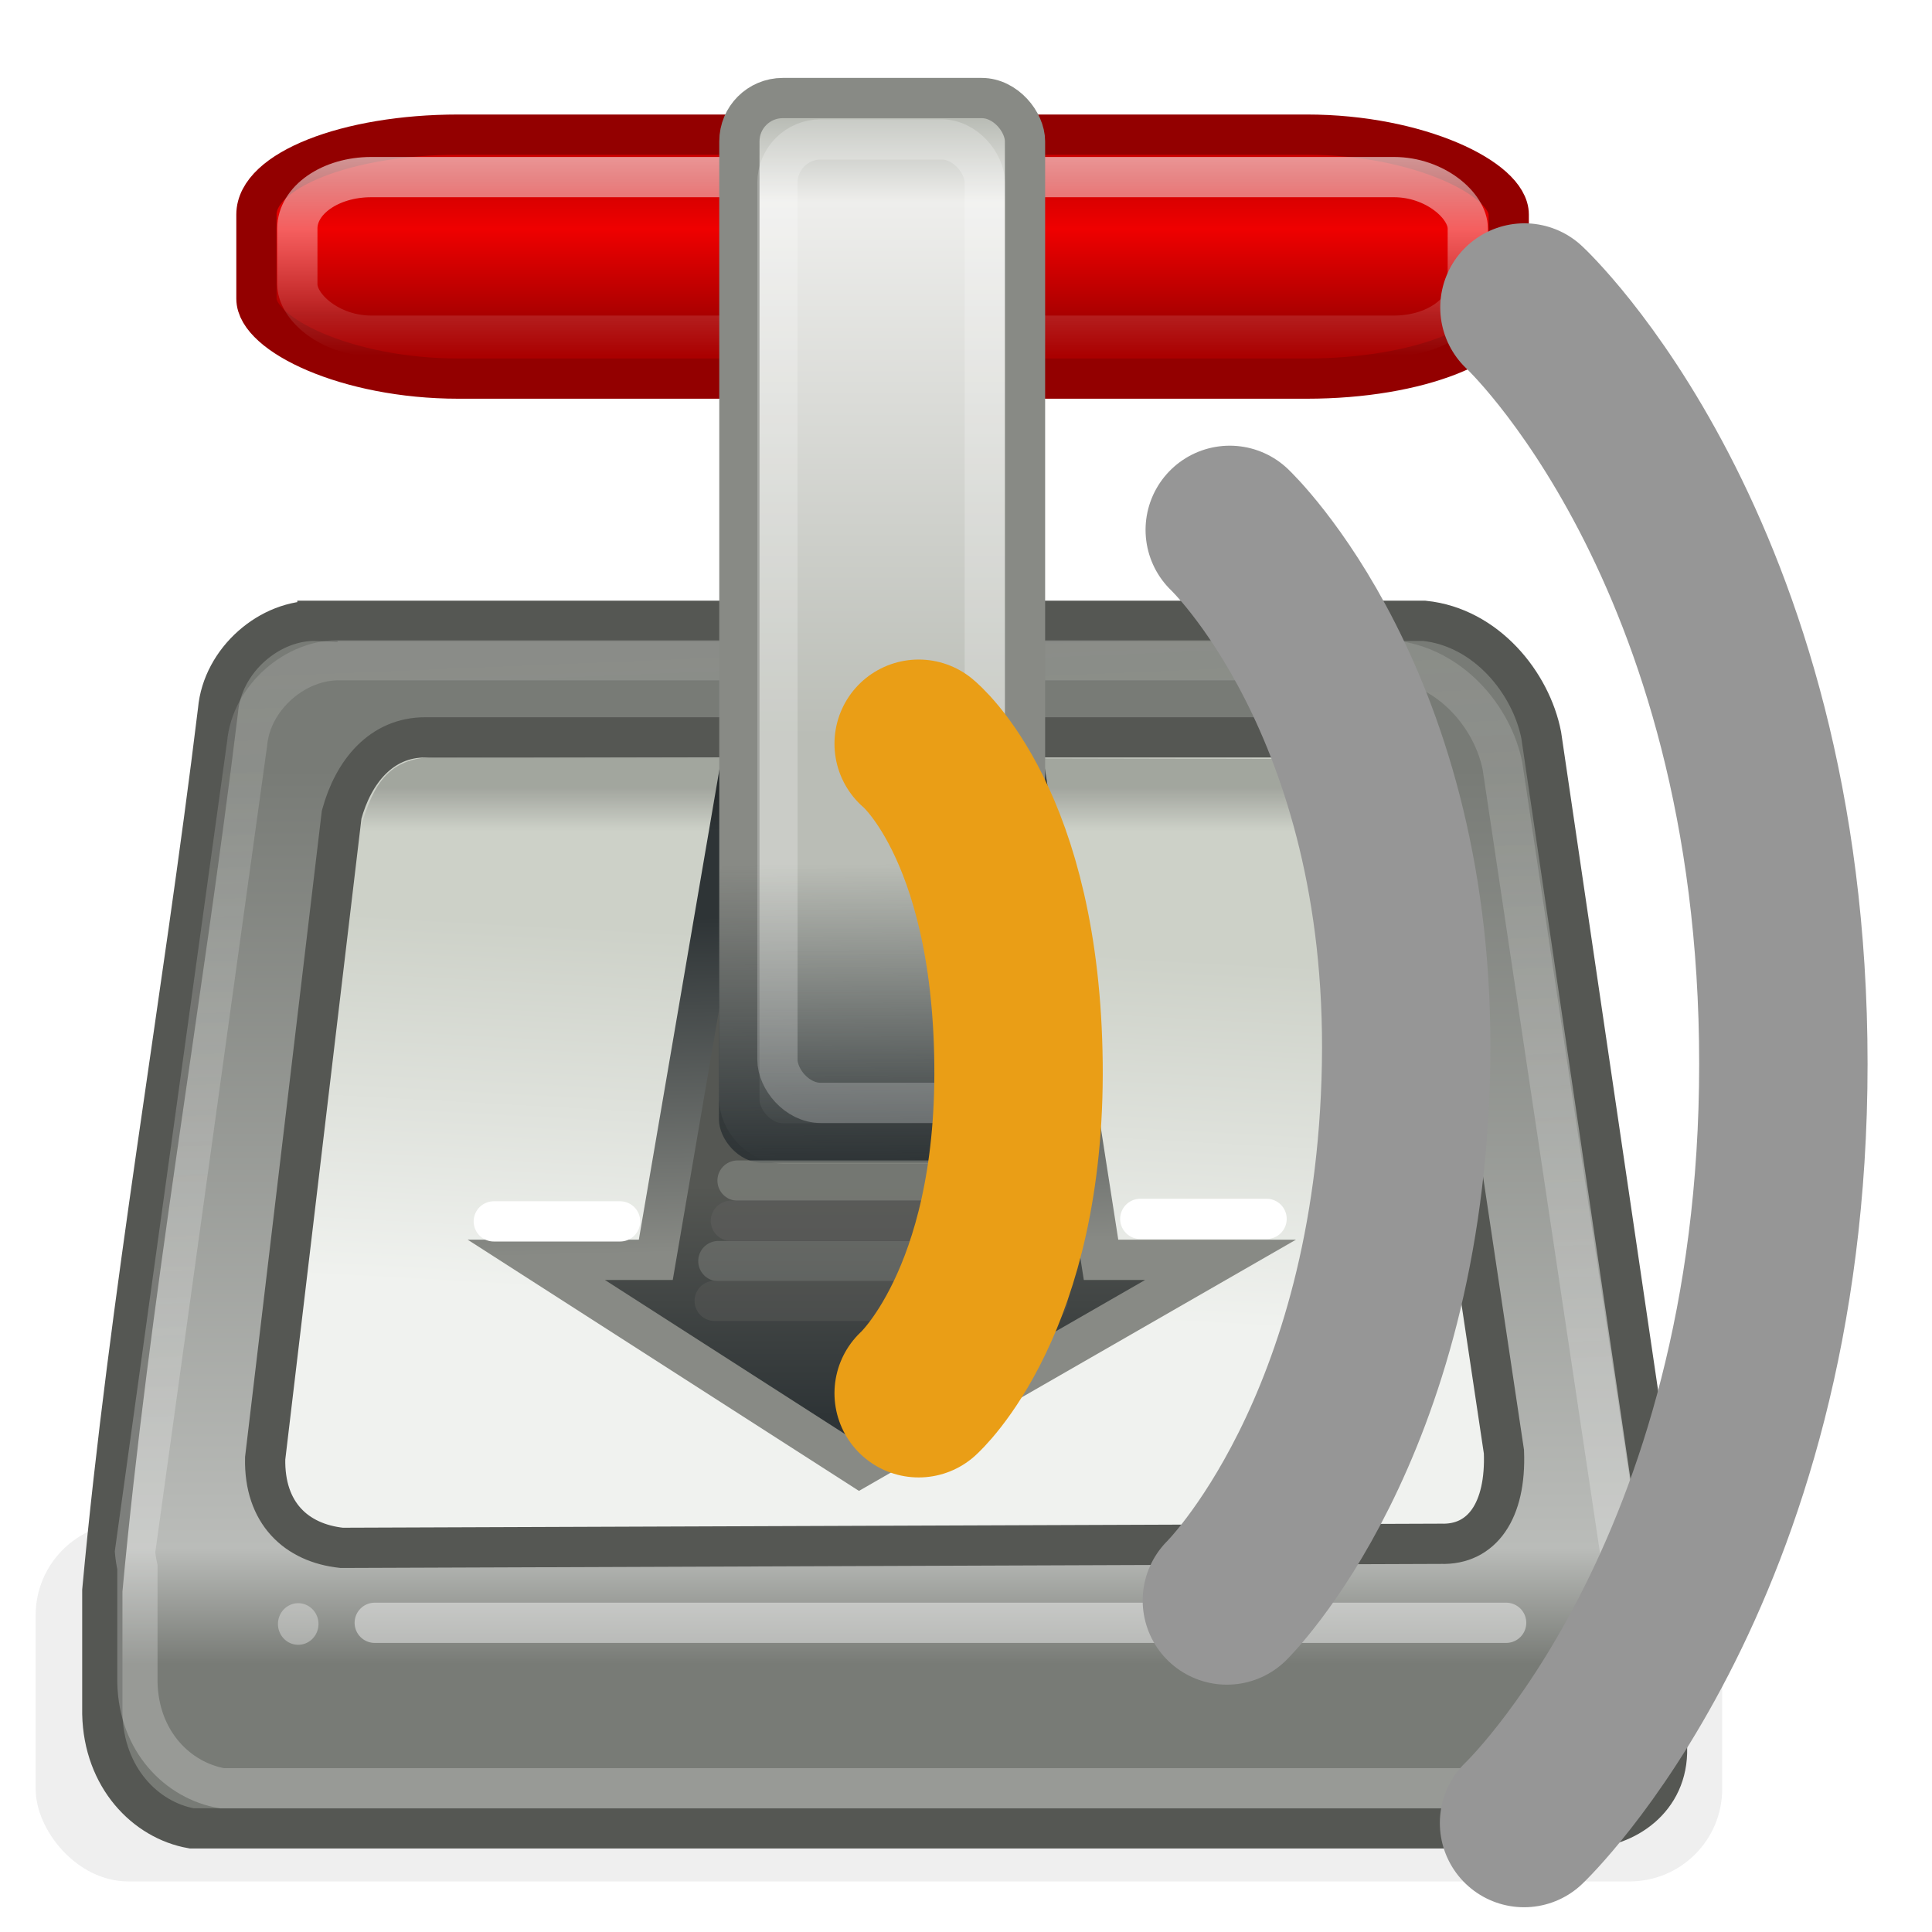 <?xml version="1.0" encoding="UTF-8" standalone="no"?>
<!-- Created with Inkscape (http://www.inkscape.org/) -->

<svg
   xmlns:dc="http://purl.org/dc/elements/1.1/"
   xmlns:cc="http://creativecommons.org/ns#"
   xmlns:rdf="http://www.w3.org/1999/02/22-rdf-syntax-ns#"
   xmlns:svg="http://www.w3.org/2000/svg"
   xmlns="http://www.w3.org/2000/svg"
   xmlns:xlink="http://www.w3.org/1999/xlink"
   version="1.1"
   width="48"
   height="48"
   id="svg5186">
  <defs
     id="defs5188">
    <linearGradient
       id="linearGradient9795">
      <stop
         id="stop9797"
         style="stop-color:#ffffff;stop-opacity:1"
         offset="0" />
      <stop
         id="stop9799"
         style="stop-color:#ffffff;stop-opacity:0"
         offset="1" />
    </linearGradient>
    <linearGradient
       x1="30.438"
       y1="31.829"
       x2="29.742"
       y2="27.454"
       id="linearGradient9801"
       xlink:href="#linearGradient9795"
       gradientUnits="userSpaceOnUse" />
    <linearGradient
       id="linearGradient5823-0">
      <stop
         id="stop5825-6"
         style="stop-color:#2e3436;stop-opacity:1"
         offset="0" />
      <stop
         id="stop5827-0"
         style="stop-color:#2e3436;stop-opacity:0"
         offset="1" />
    </linearGradient>
    <linearGradient
       id="linearGradient5234-7">
      <stop
         id="stop5236-1"
         style="stop-color:#babdb6;stop-opacity:1"
         offset="0" />
      <stop
         id="stop5242-6"
         style="stop-color:#eeeeec;stop-opacity:1"
         offset="0.133" />
      <stop
         id="stop5238-5"
         style="stop-color:#babdb6;stop-opacity:1"
         offset="1" />
    </linearGradient>
    <linearGradient
       id="linearGradient9783-9">
      <stop
         id="stop9785-2"
         style="stop-color:#000000;stop-opacity:1"
         offset="0" />
      <stop
         id="stop9787-4"
         style="stop-color:#000000;stop-opacity:0"
         offset="1" />
    </linearGradient>
    <linearGradient
       id="linearGradient9775-7">
      <stop
         id="stop9777-6"
         style="stop-color:#f9f9f9;stop-opacity:1"
         offset="0" />
      <stop
         id="stop9779-1"
         style="stop-color:#eeeeec;stop-opacity:0.62"
         offset="1" />
    </linearGradient>
    <linearGradient
       id="linearGradient5908-5">
      <stop
         id="stop5910-6"
         style="stop-color:#ffffff;stop-opacity:1"
         offset="0" />
      <stop
         id="stop5912-0"
         style="stop-color:#ffffff;stop-opacity:0"
         offset="1" />
    </linearGradient>
    <linearGradient
       id="linearGradient5898-8">
      <stop
         id="stop5900-4"
         style="stop-color:#cc0000;stop-opacity:1"
         offset="0" />
      <stop
         id="stop5906-9"
         style="stop-color:#ef0000;stop-opacity:1"
         offset="0.365" />
      <stop
         id="stop5902-6"
         style="stop-color:#aa0000;stop-opacity:1"
         offset="1" />
    </linearGradient>
    <linearGradient
       id="linearGradient5835-3">
      <stop
         id="stop5837-6"
         style="stop-color:#555753;stop-opacity:1"
         offset="0" />
      <stop
         id="stop5839-0"
         style="stop-color:#2e3436;stop-opacity:1"
         offset="1" />
    </linearGradient>
    <linearGradient
       id="linearGradient5843-0">
      <stop
         id="stop5845-0"
         style="stop-color:#888a85;stop-opacity:1"
         offset="0" />
      <stop
         id="stop5847-5"
         style="stop-color:#2e3436;stop-opacity:1"
         offset="1" />
    </linearGradient>
    <linearGradient
       id="linearGradient5871-2">
      <stop
         id="stop5873-4"
         style="stop-color:#f0f2ef;stop-opacity:1"
         offset="0" />
      <stop
         id="stop5875-1"
         style="stop-color:#cdd1c8;stop-opacity:1"
         offset="1" />
    </linearGradient>
    <linearGradient
       id="linearGradient5948-0">
      <stop
         id="stop5950-8"
         style="stop-color:#787b76;stop-opacity:1"
         offset="0" />
      <stop
         id="stop5956-1"
         style="stop-color:#babcb9;stop-opacity:1"
         offset="0.871" />
      <stop
         id="stop5952-2"
         style="stop-color:#787b76;stop-opacity:1"
         offset="1" />
    </linearGradient>
    <filter
       x="-0.03"
       y="-0.14"
       width="1.06"
       height="1.28"
       color-interpolation-filters="sRGB"
       id="filter9771-3">
      <feGaussianBlur
         id="feGaussianBlur9773-1"
         stdDeviation="0.52" />
    </filter>
    <filter
       color-interpolation-filters="sRGB"
       id="filter3179">
      <feFlood
         id="feFlood3181"
         flood-opacity="0.3"
         flood-color="rgb(0,0,0)"
         result="flood" />
      <feComposite
         in2="SourceGraphic"
         operator="in"
         in="flood"
         result="composite1"
         id="feComposite3183" />
      <feGaussianBlur
         id="feGaussianBlur3185"
         stdDeviation="0.5"
         result="blur" />
      <feOffset
         id="feOffset3187"
         dx="1"
         dy="1"
         result="offset" />
      <feComposite
         in2="offset"
         operator="over"
         in="SourceGraphic"
         result="composite2"
         id="feComposite3189" />
    </filter>
    <linearGradient
       x1="10.188"
       y1="20.25"
       x2="10.188"
       y2="42.5"
       id="linearGradient3323"
       xlink:href="#linearGradient5948-0"
       gradientUnits="userSpaceOnUse"
       gradientTransform="translate(0.049,-2.132)" />
    <linearGradient
       x1="13.625"
       y1="33.125"
       x2="14.125"
       y2="24"
       id="linearGradient3325"
       xlink:href="#linearGradient5871-2"
       gradientUnits="userSpaceOnUse"
       gradientTransform="translate(0.049,-2.132)" />
    <linearGradient
       x1="23.938"
       y1="30.617"
       x2="23.938"
       y2="36.358"
       id="linearGradient3327"
       xlink:href="#linearGradient5835-3"
       gradientUnits="userSpaceOnUse"
       gradientTransform="translate(0.049,-2.132)" />
    <linearGradient
       x1="20.771"
       y1="32.248"
       x2="20.563"
       y2="23.939"
       id="linearGradient3329"
       xlink:href="#linearGradient5843-0"
       gradientUnits="userSpaceOnUse"
       gradientTransform="translate(0.049,-2.132)" />
    <linearGradient
       x1="14.812"
       y1="5.624"
       x2="14.812"
       y2="9"
       id="linearGradient3331"
       xlink:href="#linearGradient5898-8"
       gradientUnits="userSpaceOnUse"
       gradientTransform="translate(0.049,-2.132)" />
    <linearGradient
       x1="24.041"
       y1="5.069"
       x2="24.041"
       y2="10.009"
       id="linearGradient3333"
       xlink:href="#linearGradient5908-5"
       gradientUnits="userSpaceOnUse"
       gradientTransform="translate(0.049,-2.132)" />
    <linearGradient
       x1="24.719"
       y1="35.959"
       x2="23.937"
       y2="17.071"
       id="linearGradient3335"
       xlink:href="#linearGradient9775-7"
       gradientUnits="userSpaceOnUse"
       gradientTransform="translate(0.049,-2.132)" />
    <linearGradient
       x1="18.312"
       y1="20.744"
       x2="18.312"
       y2="21.814"
       id="linearGradient3337"
       xlink:href="#linearGradient9783-9"
       gradientUnits="userSpaceOnUse"
       gradientTransform="translate(0.049,-2.132)" />
    <linearGradient
       x1="23.739"
       y1="4.157"
       x2="23.739"
       y2="19.466"
       id="linearGradient3339"
       xlink:href="#linearGradient5234-7"
       gradientUnits="userSpaceOnUse"
       gradientTransform="translate(0.049,-2.132)" />
    <linearGradient
       x1="23.732"
       y1="30.057"
       x2="23.688"
       y2="22.633"
       id="linearGradient3341"
       xlink:href="#linearGradient5823-0"
       gradientUnits="userSpaceOnUse"
       gradientTransform="translate(0.049,-2.132)" />
    <filter
       color-interpolation-filters="sRGB"
       id="filter3179-0">
      <feFlood
         id="feFlood3181-0"
         flood-opacity="0.3"
         flood-color="rgb(0,0,0)"
         result="flood" />
      <feComposite
         in2="SourceGraphic"
         operator="in"
         in="flood"
         result="composite1"
         id="feComposite3183-9" />
      <feGaussianBlur
         id="feGaussianBlur3185-0"
         stdDeviation="0.5"
         result="blur" />
      <feOffset
         id="feOffset3187-9"
         dx="1"
         dy="1"
         result="offset" />
      <feComposite
         in2="offset"
         operator="over"
         in="SourceGraphic"
         result="composite2"
         id="feComposite3189-5" />
    </filter>
    <filter
       color-interpolation-filters="sRGB"
       id="filter3179-0-8">
      <feFlood
         id="feFlood3181-0-3"
         flood-opacity="0.3"
         flood-color="rgb(0,0,0)"
         result="flood" />
      <feComposite
         in2="SourceGraphic"
         operator="in"
         in="flood"
         result="composite1"
         id="feComposite3183-9-2" />
      <feGaussianBlur
         id="feGaussianBlur3185-0-4"
         stdDeviation="0.5"
         result="blur" />
      <feOffset
         id="feOffset3187-9-1"
         dx="1"
         dy="1"
         result="offset" />
      <feComposite
         in2="offset"
         operator="over"
         in="SourceGraphic"
         result="composite2"
         id="feComposite3189-5-9" />
    </filter>
    <filter
       color-interpolation-filters="sRGB"
       id="filter3179-7">
      <feFlood
         id="feFlood3181-9"
         flood-opacity="0.3"
         flood-color="rgb(0,0,0)"
         result="flood" />
      <feComposite
         in2="SourceGraphic"
         operator="in"
         in="flood"
         result="composite1"
         id="feComposite3183-4" />
      <feGaussianBlur
         id="feGaussianBlur3185-8"
         stdDeviation="0.5"
         result="blur" />
      <feOffset
         id="feOffset3187-5"
         dx="1"
         dy="1"
         result="offset" />
      <feComposite
         in2="offset"
         operator="over"
         in="SourceGraphic"
         result="composite2"
         id="feComposite3189-8" />
    </filter>
    <filter
       x="-0.03"
       y="-0.14"
       width="1.06"
       height="1.28"
       color-interpolation-filters="sRGB"
       id="filter9771-3-6">
      <feGaussianBlur
         id="feGaussianBlur9773-1-2"
         stdDeviation="0.52" />
    </filter>
    <linearGradient
       x1="10.188"
       y1="20.25"
       x2="10.188"
       y2="42.5"
       id="linearGradient3323-9"
       xlink:href="#linearGradient5948-0-1"
       gradientUnits="userSpaceOnUse"
       gradientTransform="translate(0.049,-2.132)" />
    <linearGradient
       id="linearGradient5948-0-1">
      <stop
         id="stop5950-8-3"
         style="stop-color:#787b76;stop-opacity:1"
         offset="0" />
      <stop
         id="stop5956-1-2"
         style="stop-color:#babcb9;stop-opacity:1"
         offset="0.871" />
      <stop
         id="stop5952-2-2"
         style="stop-color:#787b76;stop-opacity:1"
         offset="1" />
    </linearGradient>
    <linearGradient
       x1="13.625"
       y1="33.125"
       x2="14.125"
       y2="24"
       id="linearGradient3325-6"
       xlink:href="#linearGradient5871-2-0"
       gradientUnits="userSpaceOnUse"
       gradientTransform="translate(0.049,-2.132)" />
    <linearGradient
       id="linearGradient5871-2-0">
      <stop
         id="stop5873-4-7"
         style="stop-color:#f0f2ef;stop-opacity:1"
         offset="0" />
      <stop
         id="stop5875-1-7"
         style="stop-color:#cdd1c8;stop-opacity:1"
         offset="1" />
    </linearGradient>
    <linearGradient
       x1="23.938"
       y1="30.617"
       x2="23.938"
       y2="36.358"
       id="linearGradient3327-3"
       xlink:href="#linearGradient5835-3-2"
       gradientUnits="userSpaceOnUse"
       gradientTransform="translate(0.049,-2.132)" />
    <linearGradient
       id="linearGradient5835-3-2">
      <stop
         id="stop5837-6-1"
         style="stop-color:#555753;stop-opacity:1"
         offset="0" />
      <stop
         id="stop5839-0-6"
         style="stop-color:#2e3436;stop-opacity:1"
         offset="1" />
    </linearGradient>
    <linearGradient
       x1="20.771"
       y1="32.248"
       x2="20.563"
       y2="23.939"
       id="linearGradient3329-0"
       xlink:href="#linearGradient5843-0-1"
       gradientUnits="userSpaceOnUse"
       gradientTransform="translate(0.049,-2.132)" />
    <linearGradient
       id="linearGradient5843-0-1">
      <stop
         id="stop5845-0-7"
         style="stop-color:#888a85;stop-opacity:1"
         offset="0" />
      <stop
         id="stop5847-5-0"
         style="stop-color:#2e3436;stop-opacity:1"
         offset="1" />
    </linearGradient>
    <linearGradient
       x1="14.812"
       y1="5.624"
       x2="14.812"
       y2="9"
       id="linearGradient3331-1"
       xlink:href="#linearGradient5898-8-0"
       gradientUnits="userSpaceOnUse"
       gradientTransform="translate(0.049,-2.132)" />
    <linearGradient
       id="linearGradient5898-8-0">
      <stop
         id="stop5900-4-4"
         style="stop-color:#cc0000;stop-opacity:1"
         offset="0" />
      <stop
         id="stop5906-9-5"
         style="stop-color:#ef0000;stop-opacity:1"
         offset="0.365" />
      <stop
         id="stop5902-6-1"
         style="stop-color:#aa0000;stop-opacity:1"
         offset="1" />
    </linearGradient>
    <linearGradient
       x1="24.041"
       y1="5.069"
       x2="24.041"
       y2="10.009"
       id="linearGradient3333-3"
       xlink:href="#linearGradient5908-5-3"
       gradientUnits="userSpaceOnUse"
       gradientTransform="translate(0.049,-2.132)" />
    <linearGradient
       id="linearGradient5908-5-3">
      <stop
         id="stop5910-6-2"
         style="stop-color:#ffffff;stop-opacity:1"
         offset="0" />
      <stop
         id="stop5912-0-9"
         style="stop-color:#ffffff;stop-opacity:0"
         offset="1" />
    </linearGradient>
    <linearGradient
       x1="24.719"
       y1="35.959"
       x2="23.937"
       y2="17.071"
       id="linearGradient3335-3"
       xlink:href="#linearGradient9775-7-7"
       gradientUnits="userSpaceOnUse"
       gradientTransform="translate(0.049,-2.132)" />
    <linearGradient
       id="linearGradient9775-7-7">
      <stop
         id="stop9777-6-8"
         style="stop-color:#f9f9f9;stop-opacity:1"
         offset="0" />
      <stop
         id="stop9779-1-1"
         style="stop-color:#eeeeec;stop-opacity:0.62"
         offset="1" />
    </linearGradient>
    <linearGradient
       x1="18.312"
       y1="20.744"
       x2="18.312"
       y2="21.814"
       id="linearGradient3337-9"
       xlink:href="#linearGradient9783-9-7"
       gradientUnits="userSpaceOnUse"
       gradientTransform="translate(0.049,-2.132)" />
    <linearGradient
       id="linearGradient9783-9-7">
      <stop
         id="stop9785-2-2"
         style="stop-color:#000000;stop-opacity:1"
         offset="0" />
      <stop
         id="stop9787-4-5"
         style="stop-color:#000000;stop-opacity:0"
         offset="1" />
    </linearGradient>
    <linearGradient
       x1="23.739"
       y1="4.157"
       x2="23.739"
       y2="19.466"
       id="linearGradient3339-1"
       xlink:href="#linearGradient5234-7-6"
       gradientUnits="userSpaceOnUse"
       gradientTransform="translate(0.049,-2.132)" />
    <linearGradient
       id="linearGradient5234-7-6">
      <stop
         id="stop5236-1-1"
         style="stop-color:#babdb6;stop-opacity:1"
         offset="0" />
      <stop
         id="stop5242-6-3"
         style="stop-color:#eeeeec;stop-opacity:1"
         offset="0.133" />
      <stop
         id="stop5238-5-3"
         style="stop-color:#babdb6;stop-opacity:1"
         offset="1" />
    </linearGradient>
    <linearGradient
       x1="23.732"
       y1="30.057"
       x2="23.688"
       y2="22.633"
       id="linearGradient3341-0"
       xlink:href="#linearGradient5823-0-6"
       gradientUnits="userSpaceOnUse"
       gradientTransform="translate(0.049,-2.132)" />
    <linearGradient
       id="linearGradient5823-0-6">
      <stop
         id="stop5825-6-8"
         style="stop-color:#2e3436;stop-opacity:1"
         offset="0" />
      <stop
         id="stop5827-0-3"
         style="stop-color:#2e3436;stop-opacity:0"
         offset="1" />
    </linearGradient>
  </defs>
  <g
     transform="translate(-2.163,0.963)"
     id="g3301"
     style="display:inline">
    <rect
       width="41.901"
       height="8.912"
       rx="2.298"
       ry="2.298"
       x="3.049"
       y="36.868"
       id="rect9761"
       style="opacity:0.282;fill:#2e3436;fill-opacity:1;stroke:none;filter:url(#filter9771-3-6)" />
    <path
       d="m 10.049,14.462 c -1.18,-0.045 -2.36,0.978 -2.469,2.219 -0.888,7.288 -2.204,14.591 -2.875,21.875 l 0,3.062 c 0.034,1.579 1.071,2.642 2.219,2.844 l 34.625,0 c 0.979,-0.025 2.065,-0.704 2.031,-2 l 0,-3.938 -3.125,-21.219 c -0.254,-1.302 -1.367,-2.685 -2.906,-2.844 l -27.5,0 z"
       id="path5232"
       style="fill:url(#linearGradient3323-9);fill-opacity:1;fill-rule:evenodd;stroke:#555753;stroke-width:1px;stroke-linecap:butt;stroke-linejoin:miter;stroke-opacity:1" />
    <path
       d="M 10.651,37.493 C 9.522,37.371 8.723,36.629 8.751,35.269 L 10.651,19.276 c 0.292,-1.068 0.985,-1.922 2.079,-1.919 l 21.925,0 c 1.086,-0.033 2.173,0.72 2.457,1.616 l 2.416,16.133 c 0.057,1.469 -0.547,2.319 -1.565,2.286 l -27.311,0.101 z"
       id="path5230"
       style="fill:url(#linearGradient3325-6);fill-opacity:1;fill-rule:evenodd;stroke:#555753;stroke-width:1px;stroke-linecap:butt;stroke-linejoin:miter;stroke-opacity:1" />
    <path
       d="m 20.518,18.306 -2.062,12.031 -2.969,0 8.031,5.156 8.969,-5.156 -2.969,0 -1.875,-12.031 -7.125,0 z"
       id="path5197"
       style="fill:url(#linearGradient3327-3);fill-opacity:1;fill-rule:evenodd;stroke:url(#linearGradient3329-0);stroke-width:1px;stroke-linecap:butt;stroke-linejoin:miter;stroke-opacity:1" />
    <rect
       width="31.113"
       height="6.061"
       rx="5.016"
       ry="1.985"
       x="8.534"
       y="2.382"
       id="rect5224"
       style="fill:url(#linearGradient3331-1);fill-opacity:1;stroke:#930000;stroke-width:1;stroke-linecap:round;stroke-linejoin:round;stroke-miterlimit:4;stroke-opacity:1;stroke-dasharray:none;stroke-dashoffset:0" />
    <rect
       width="29.08"
       height="3.94"
       rx="1.834"
       ry="1.278"
       x="9.55"
       y="3.437"
       id="rect5896"
       style="opacity:0.583;fill:none;stroke:url(#linearGradient3333-3);stroke-width:1;stroke-linecap:round;stroke-linejoin:round;stroke-miterlimit:4;stroke-opacity:1;stroke-dasharray:none;stroke-dashoffset:0" />
    <path
       d="m 10.642,15.441 c -1.119,-0.042 -2.237,0.915 -2.34,2.075 l -2.784,20.076 c 0.011,0.125 0.031,0.257 0.059,0.38 l 0,2.864 c 0.032,1.477 1.015,2.441 2.103,2.63 l 32.848,0 c 0.928,-0.023 1.928,-0.629 1.896,-1.841 l 0,-3.682 c 0.007,-0.029 0.024,-0.06 0.03,-0.088 l -0.03,-0.205 0,-0.205 -0.03,0 L 39.492,18.071 c -0.241,-1.217 -1.295,-2.481 -2.755,-2.63 l -26.095,0 z"
       id="path5881"
       style="opacity:0.245;fill:none;stroke:url(#linearGradient3335-3);stroke-width:1px;stroke-linecap:butt;stroke-linejoin:miter;stroke-opacity:1" />
    <path
       d="m 10.26,27.824 1.838,-7.956 24.03,0.058 1.78,8.986 -1.177,-9.075 C 36.51,18.836 35.979,17.868 35.007,17.893 l -21.92,-0.044 c -1.43,-0.044 -1.712,0.884 -2.037,1.989 l -0.79,7.986 z"
       id="path5926"
       style="opacity:0.208;fill:url(#linearGradient3337-9);fill-opacity:1;fill-rule:evenodd;stroke:none" />
    <rect
       width="7.096"
       height="25.97"
       rx="1.076"
       ry="1.076"
       x="20.533"
       y="1.473"
       id="rect5226"
       style="fill:url(#linearGradient3339-1);fill-opacity:1;stroke:#888a85;stroke-width:1;stroke-linecap:round;stroke-linejoin:round;stroke-miterlimit:4;stroke-opacity:1;stroke-dasharray:none;stroke-dashoffset:0" />
    <rect
       width="8.132"
       height="8.043"
       rx="1.076"
       ry="1.076"
       x="20.025"
       y="19.882"
       id="rect5244"
       style="fill:url(#linearGradient3341-0);fill-opacity:1;stroke:none" />
    <path
       d="m 11.473,39.355 28.11,0"
       id="path5879"
       style="opacity:0.435;fill:none;stroke:#ffffff;stroke-width:1px;stroke-linecap:round;stroke-linejoin:miter;stroke-opacity:1" />
    <rect
       width="5.152"
       height="23.937"
       rx="1.076"
       ry="1.076"
       x="21.478"
       y="2.501"
       id="rect5892"
       style="opacity:0.227;fill:none;stroke:#ffffff;stroke-width:1;stroke-linecap:round;stroke-linejoin:round;stroke-miterlimit:4;stroke-opacity:1;stroke-dasharray:none;stroke-dashoffset:0" />
    <g
       transform="translate(0.049,-2.132)"
       id="g5972"
       style="opacity:0.62">
      <path
         d="m 20.438,30.5 7.062,0"
         id="path5831"
         style="fill:none;stroke:#888a85;stroke-width:1px;stroke-linecap:round;stroke-linejoin:miter;stroke-opacity:1" />
      <path
         d="m 19.961,32.5 8.016,0"
         id="path5833"
         style="opacity:0.681;fill:none;stroke:#888a85;stroke-width:1px;stroke-linecap:round;stroke-linejoin:miter;stroke-opacity:1" />
      <path
         d="m 20.273,31.5 7.453,0"
         id="path5958"
         style="fill:none;stroke:#5d5d5c;stroke-width:1px;stroke-linecap:round;stroke-linejoin:miter;stroke-opacity:1" />
      <path
         d="m 19.87,33.489 8.271,0"
         id="path5960"
         style="opacity:0.681;fill:none;stroke:#5d5d5c;stroke-width:1px;stroke-linecap:round;stroke-linejoin:miter;stroke-opacity:1" />
    </g>
    <path
       d="m 14.431,29.382 3.138,0"
       id="path9791"
       style="fill:none;stroke:#ffffff;stroke-width:1px;stroke-linecap:round;stroke-linejoin:miter;stroke-opacity:1" />
    <path
       d="m 30.493,29.32 3.138,0"
       id="path9803"
       style="fill:none;stroke:#ffffff;stroke-width:1px;stroke-linecap:round;stroke-linejoin:miter;stroke-opacity:1" />
    <path
       d="m 11.049,42.188 a 1.193,1.083 0 1 1 -2.386,0 1.193,1.083 0 1 1 2.386,0 z"
       transform="matrix(0.422,0,0,0.477,5.413,19.261)"
       id="path5119"
       style="opacity:0.335;fill:#ffffff;fill-opacity:1;stroke:none" />
  </g>
  <path
     d="m 41.196,15.351 c 0,0 2.614,2.423 2.614,7.635 0,5.187 -2.618,7.665 -2.618,7.665 m -2.971,-13.055 c 0,0 1.845,1.745 1.78,5.404 -0.066,3.69 -1.809,5.404 -1.809,5.404"
     transform="matrix(2.461,0,0,2.461,-65.97,-32.6)"
     id="path4130"
     style="fill:none;stroke:#969696;stroke-width:1.7;stroke-linecap:round;stroke-opacity:1;display:inline;filter:url(#filter3179-7)" />
  <path
     d="m 35.191,19.722 c 0,0 0.983,0.795 1.008,3.231 0.025,2.405 -1.008,3.326 -1.008,3.326"
     transform="matrix(2.461,0,0,2.461,-66.242,-32.519)"
     id="path4130-6"
     style="fill:none;stroke:#ea9e16;stroke-width:1.7;stroke-linecap:round;stroke-opacity:1;display:inline;filter:url(#filter3179-0-8)" />
</svg>
